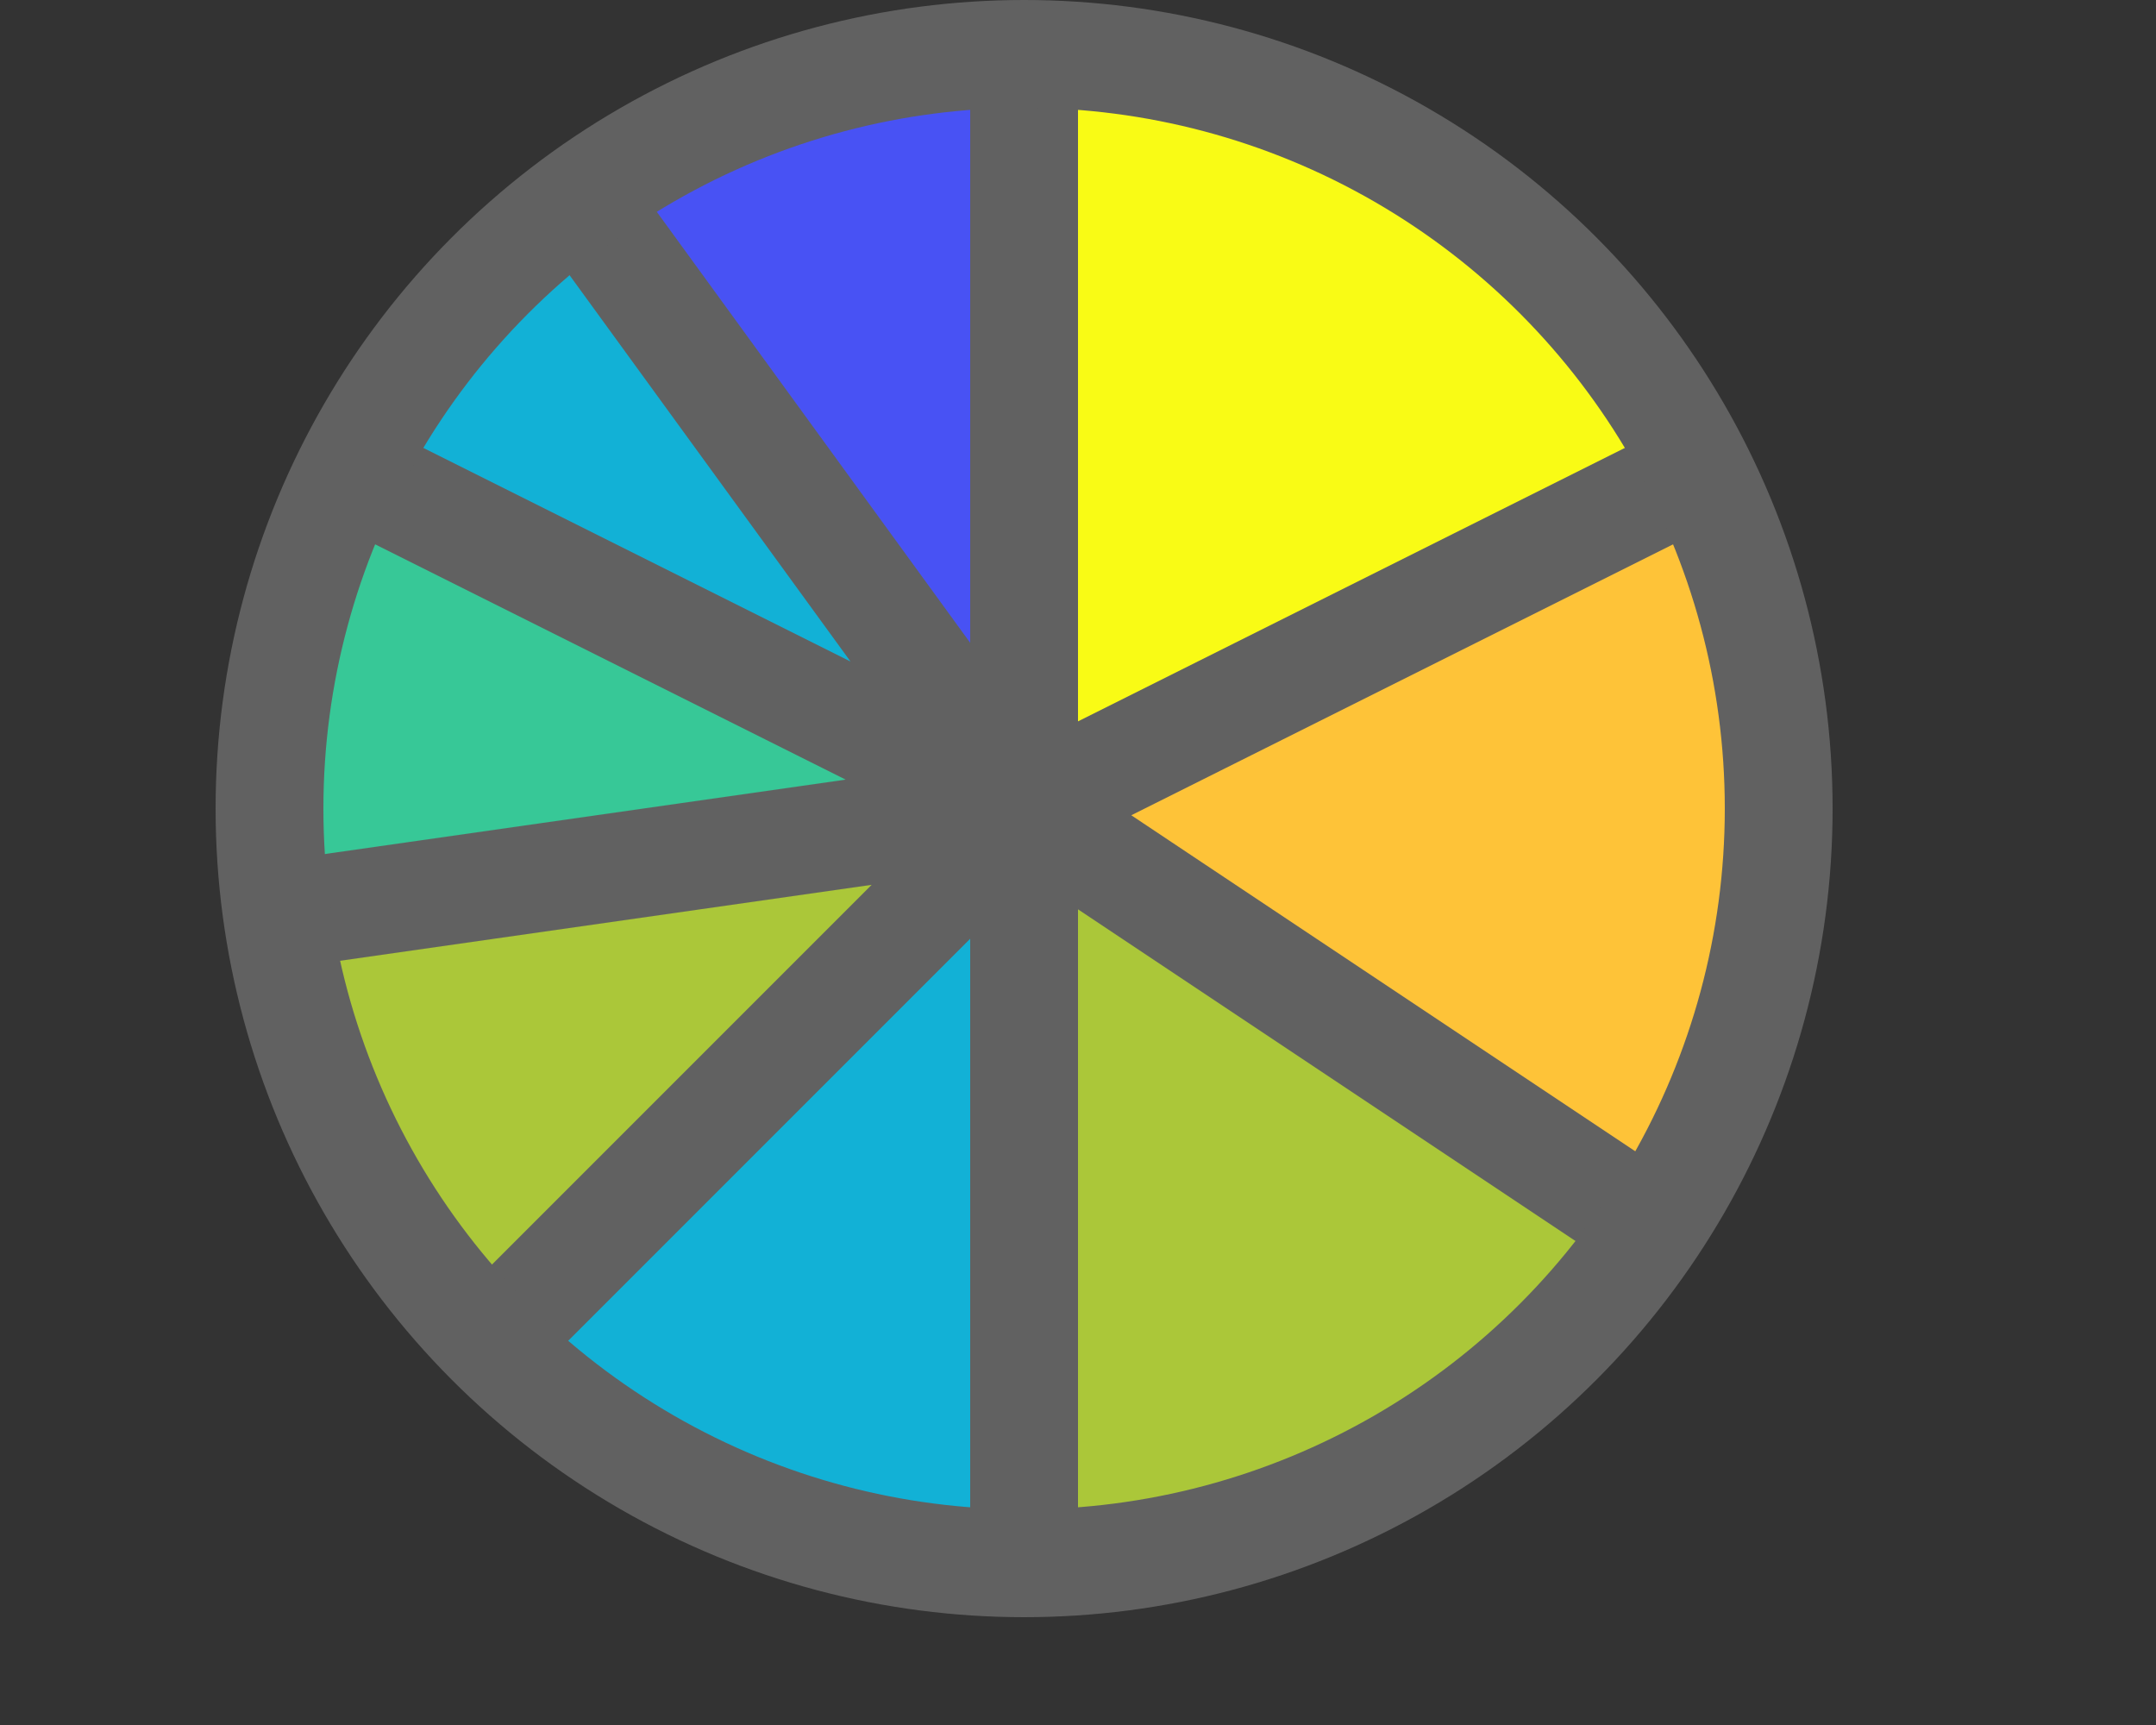 <svg width="20" height="16" viewBox="0 0 20 16" fill="none" xmlns="http://www.w3.org/2000/svg">
<rect x="0" y="0" width="20" height="16" fill="#333333" stroke="none"/>
<path d="M9.5 0.5C15 1 15.398 4.767 15.398 4.767L9.5 7.5V0.5Z" fill="#F9FB15"/>
<path d="M15.5 11.5C15.5 11.5 17.5 7 15.5 4.5L9.5 7.5L15.5 11.5Z" fill="#FEC338"/>
<path d="M9.5 14.5C13 14.5 15 11.5 15 11.5L9.5 7.536V14.5Z" fill="#ABC739"/>
<path d="M9.5 14.5C9.5 14.5 6.5 14.5 4.5 12.5L9.5 7.5V14.5Z" fill="#12B1D6"/>
<path d="M4.5 12.5C3.508 11.59 2.5 8.5 2.5 8.5L9.5 7.5L4.5 12.5Z" fill="#ABC739"/>
<path d="M2.5 8.5C2.5 5 3.5 4.5 3.5 4.5L9.5 7.5L2.5 8.5Z" fill="#37C897"/>
<path d="M3.5 4.5C3.5 4.5 4 3 5.5 2L9.5 7.5L3.5 4.5Z" fill="#12B1D6"/>
<path d="M5.5 2C5.5 2 6.5 0.5 9.5 0.5V7.5L5.5 2Z" fill="#4852F4"/>
<path d="M9.5 0.5L9.5 7.5M9.5 14.5L9.5 7.5M9.5 7.5L15.5 4.5M9.5 7.5L15.5 11.5M9.5 7.5L4.5 12.5M9.5 7.5L2.5 8.5M9.5 7.5L5.5 2M9.5 7.5L3.5 4.5" stroke="#616161"/>
<circle cx="9.5" cy="7.5" r="7" stroke="#616161"/>

</svg>

